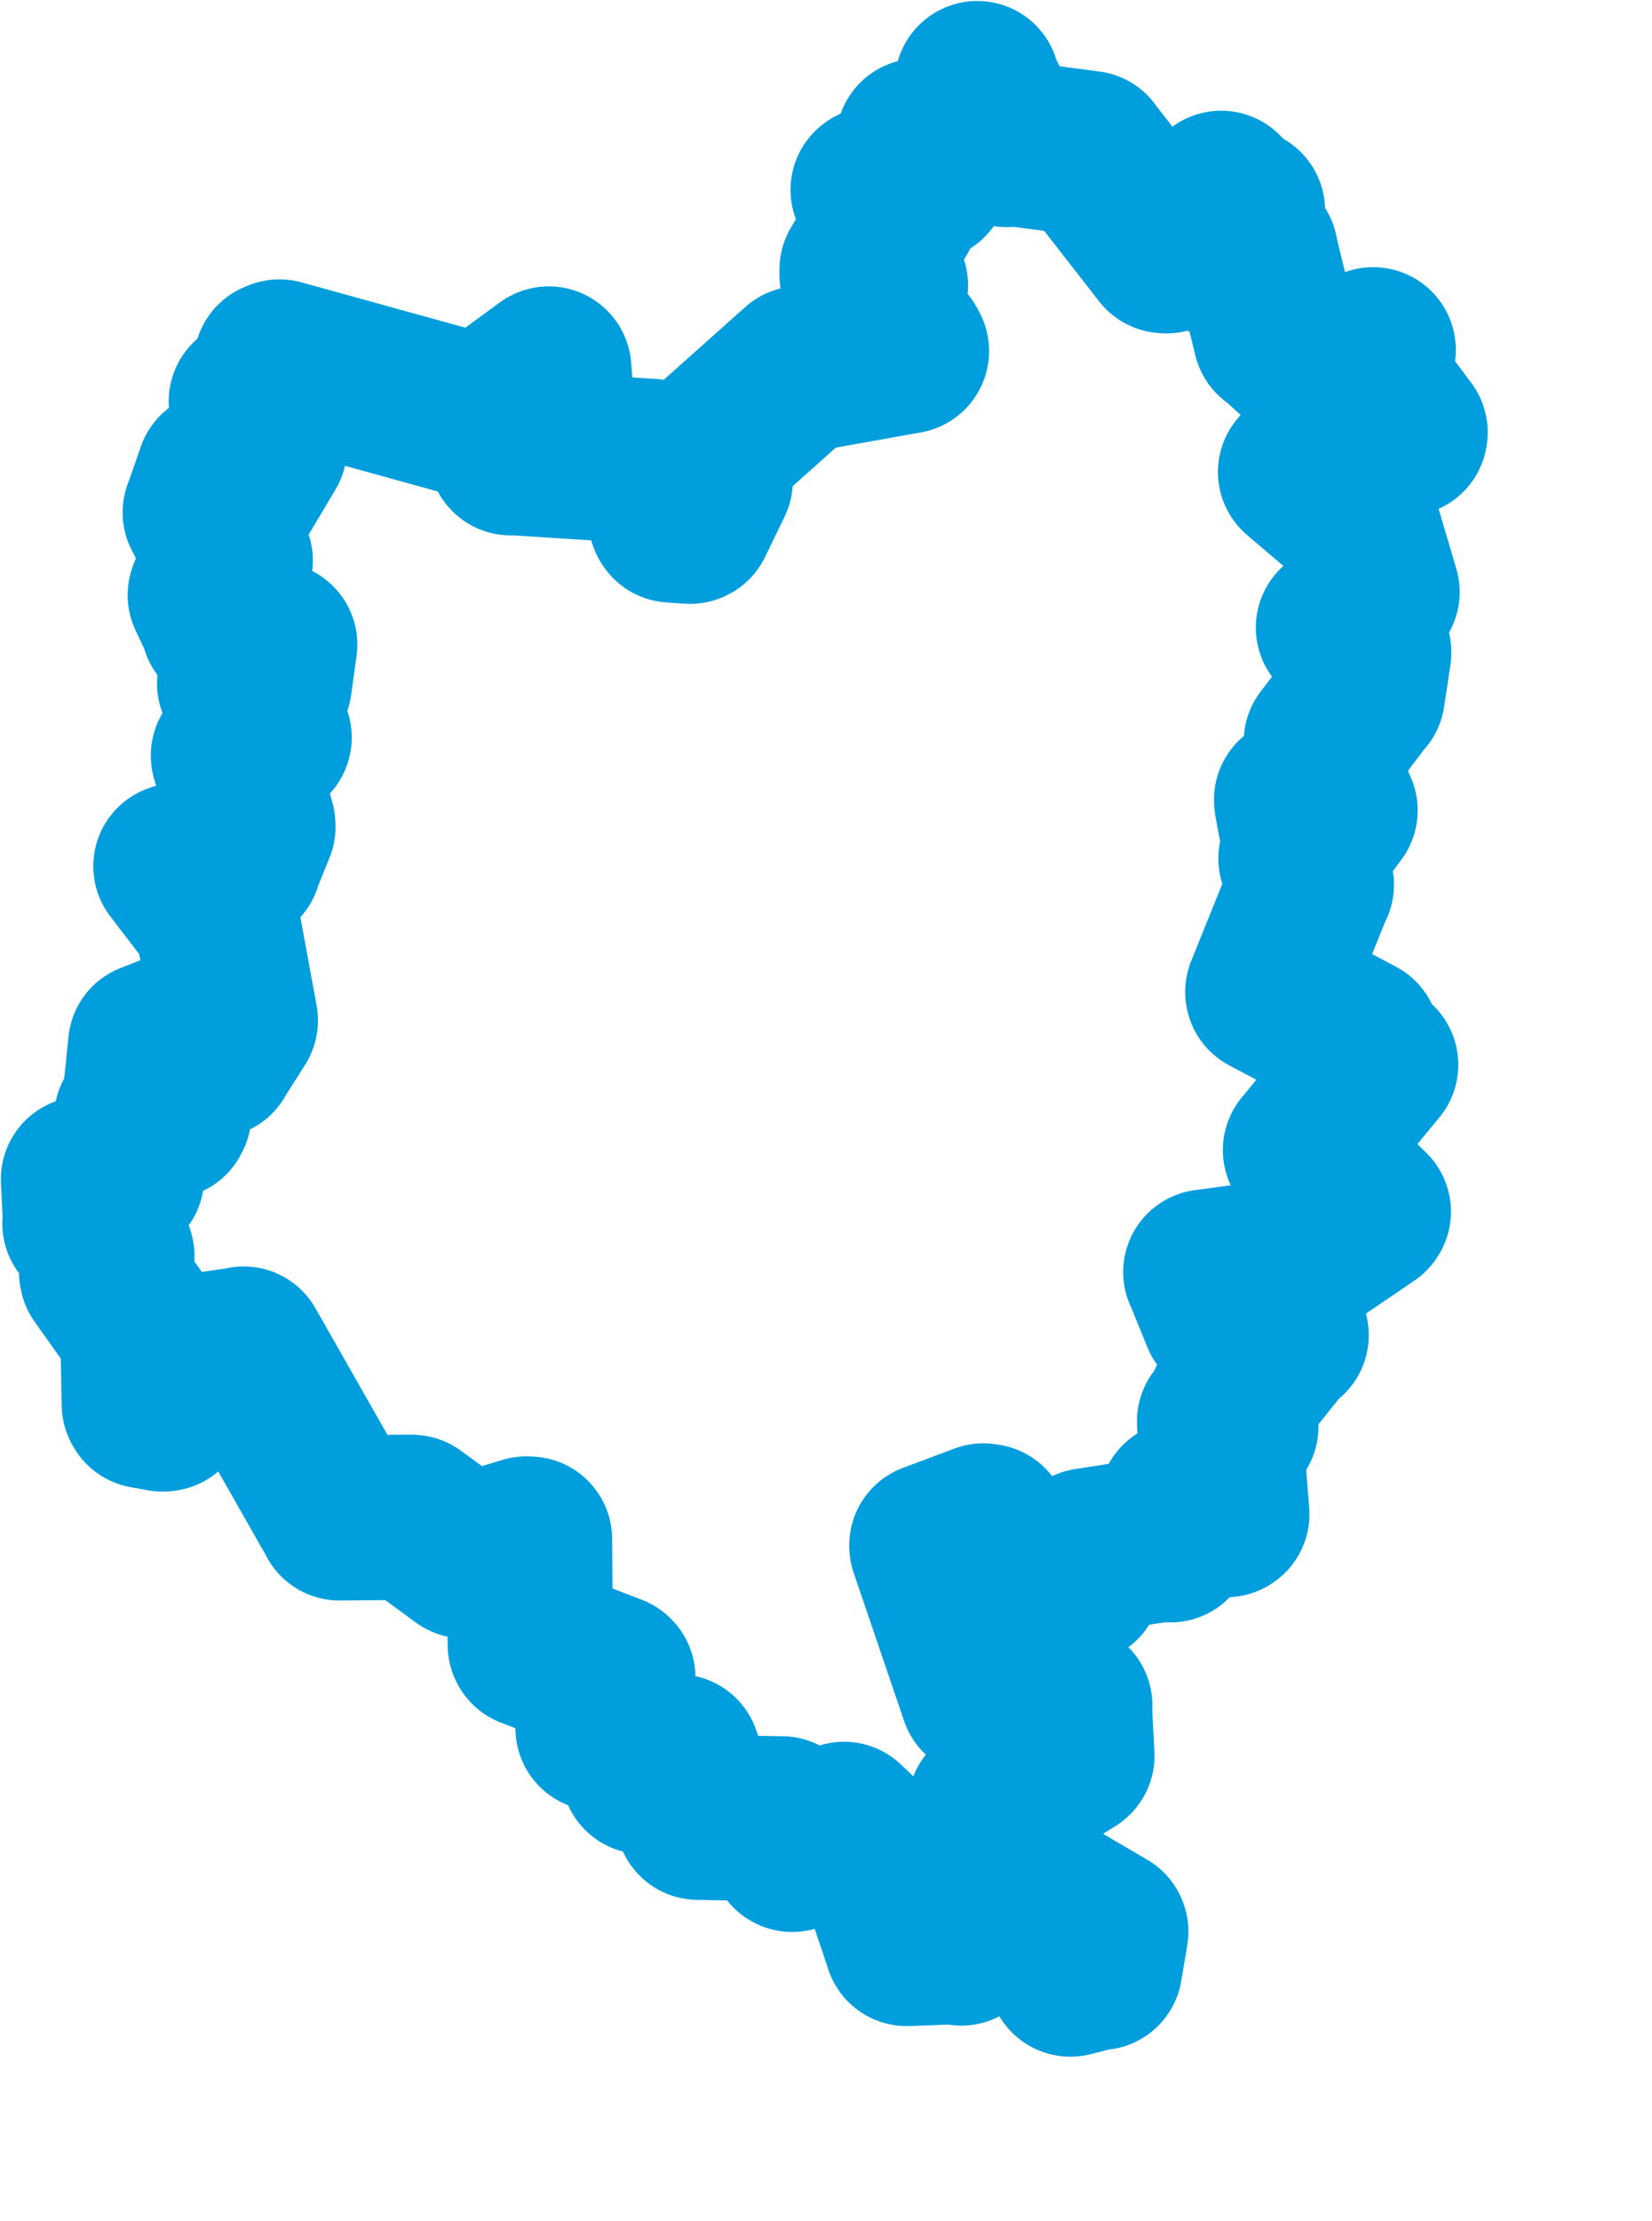 <svg viewBox="0 0 50.002 67.204" width="50.002" height="67.204" xmlns="http://www.w3.org/2000/svg">
  <title>Jihočeský kraj</title>
  <desc>Geojson of Jihočeský kraj</desc>
  <!-- Generated from maps/2-geojsons/world/europe/czechia/jihocesky-kraj/okres-tabor/okres-tabor.geojson -->
  <polygon points="2.527,35.677 2.59,36.988 2.57,37.018 3.378,37.972 3.387,38.007 3.075,38.493 3.086,38.545 4.258,40.196 4.324,40.23 4.367,42.491 4.393,42.537 4.926,42.633 4.978,42.626 5.594,41.096 5.611,41.085 7.359,40.831 7.375,40.82 10.269,45.908 10.276,45.928 12.425,45.908 12.478,45.915 14.06,47.075 14.173,47.094 15.939,46.565 16.028,46.571 16.05,49.772 16.06,49.79 18.532,50.74 18.548,50.757 18.098,52.212 18.101,52.292 19.216,52.536 19.225,52.541 19.478,53.528 19.478,53.603 20.471,53.165 20.523,53.161 21.125,54.904 21.129,54.986 23.62,55.036 23.659,55.034 23.969,55.952 23.977,55.957 25.528,55.212 25.547,55.202 26.524,56.133 26.559,56.175 27.443,58.795 27.443,58.805 28.993,58.748 29.097,58.791 29.352,57.487 29.359,57.48 30.916,57.479 31.212,57.479 32.332,59.482 32.397,59.731 33.25,59.515 33.287,59.53 33.47,58.448 33.464,58.43 31.398,57.221 31.389,57.213 30.098,54.67 29.973,54.658 32.426,53.142 32.444,53.127 32.366,51.635 32.381,51.603 30.816,50.762 30.799,50.739 29.963,51.273 29.731,51.266 28.206,46.786 28.205,46.757 29.766,46.172 29.861,46.187 29.99,46.974 29.986,47.018 32.647,47.83 32.666,47.832 32.91,46.971 32.916,46.923 35.343,46.545 35.423,46.591 35.749,45.499 35.752,45.492 37.117,45.828 37.134,45.815 36.913,43.05 36.914,43.004 37.376,43.181 37.407,43.165 37.262,42.421 37.263,42.4 38.839,40.428 38.929,40.4 37.102,39.821 37.043,39.82 36.501,38.488 36.496,38.49 39.284,38.111 39.3,38.113 41.402,36.684 41.417,36.662 39.515,34.801 39.513,34.799 41.638,32.22 41.637,32.212 41.219,32.635 41.191,32.631 41.082,31.47 41.084,31.461 38.376,30.027 38.373,30.013 39.68,26.774 39.692,26.77 39.376,25.972 39.411,25.87 40.409,24.521 40.409,24.518 39.374,24.855 39.359,24.853 39.249,24.253 39.245,24.194 40.087,23.887 40.11,23.899 40.161,22.48 40.145,22.441 41.214,21.034 41.238,21.014 41.427,19.755 41.425,19.712 40.551,18.995 40.511,18.989 41.674,17.917 41.681,17.912 41.029,15.714 41.015,15.688 39.369,14.288 39.364,14.282 42.524,13.114 42.529,13.08 41.354,11.507 41.328,11.465 41.562,10.599 41.564,10.584 39.916,11.284 39.86,11.282 38.634,10.158 38.609,10.161 38.003,7.688 38.002,7.643 37.525,8.016 37.508,8.054 37.071,6.684 37.065,6.674 37.587,6.422 37.607,6.372 36.914,5.932 36.963,5.85 35.301,7.589 35.239,7.582 32.974,4.674 32.955,4.643 30.639,4.337 30.46,4.373 29.572,2.598 29.58,2.53 29.254,3.747 29.269,3.793 27.851,4.26 27.803,4.27 28.052,5.382 28.029,5.409 26.46,5.721 26.427,5.745 27.146,6.367 27.146,6.381 26.092,8.159 26.093,8.33 26.772,8.617 26.802,8.639 26.457,9.305 26.461,9.321 27.368,10.493 27.437,10.622 24.277,11.188 24.222,11.155 21.133,13.912 21.089,13.949 21.463,14.511 21.498,14.543 20.908,15.762 20.885,15.773 20.334,15.734 20.311,15.701 19.772,14.019 19.693,13.961 15.487,13.691 15.46,13.7 16.69,12.339 16.7,12.32 16.612,11.172 16.61,11.165 14.6,12.637 14.55,12.637 8.458,10.953 8.363,10.992 8.361,11.824 8.349,11.908 7.634,12.118 7.606,12.145 8,13.467 8.006,13.534 7.272,14.769 7.265,14.777 6.631,14.328 6.624,14.334 6.228,15.475 6.212,15.506 6.958,16.963 6.969,16.959 6.374,17.971 6.364,18.007 6.76,18.847 6.764,18.924 8.309,19.504 8.316,19.505 8.154,20.661 8.151,20.69 7.258,20.673 7.253,20.68 8.096,22.275 8.146,22.315 7.094,22.834 7.064,22.863 7.651,24.945 7.656,25.017 7.234,26.059 7.237,26.078 5.392,26.185 5.324,26.209 6.555,27.815 6.565,27.832 7.122,30.864 7.123,30.881 6.473,31.905 6.461,31.932 5.95,31.113 5.929,31.085 4.581,31.61 4.561,31.617 4.446,32.742 4.429,32.887 5.111,33.705 5.077,33.774 4.147,33.836 4.135,33.833 3.682,35.583 3.681,35.62 2.527,35.677" stroke="#009edd" fill="none" stroke-width="5px" vector-effect="non-scaling-stroke" stroke-linejoin="round"></polygon>
</svg>
